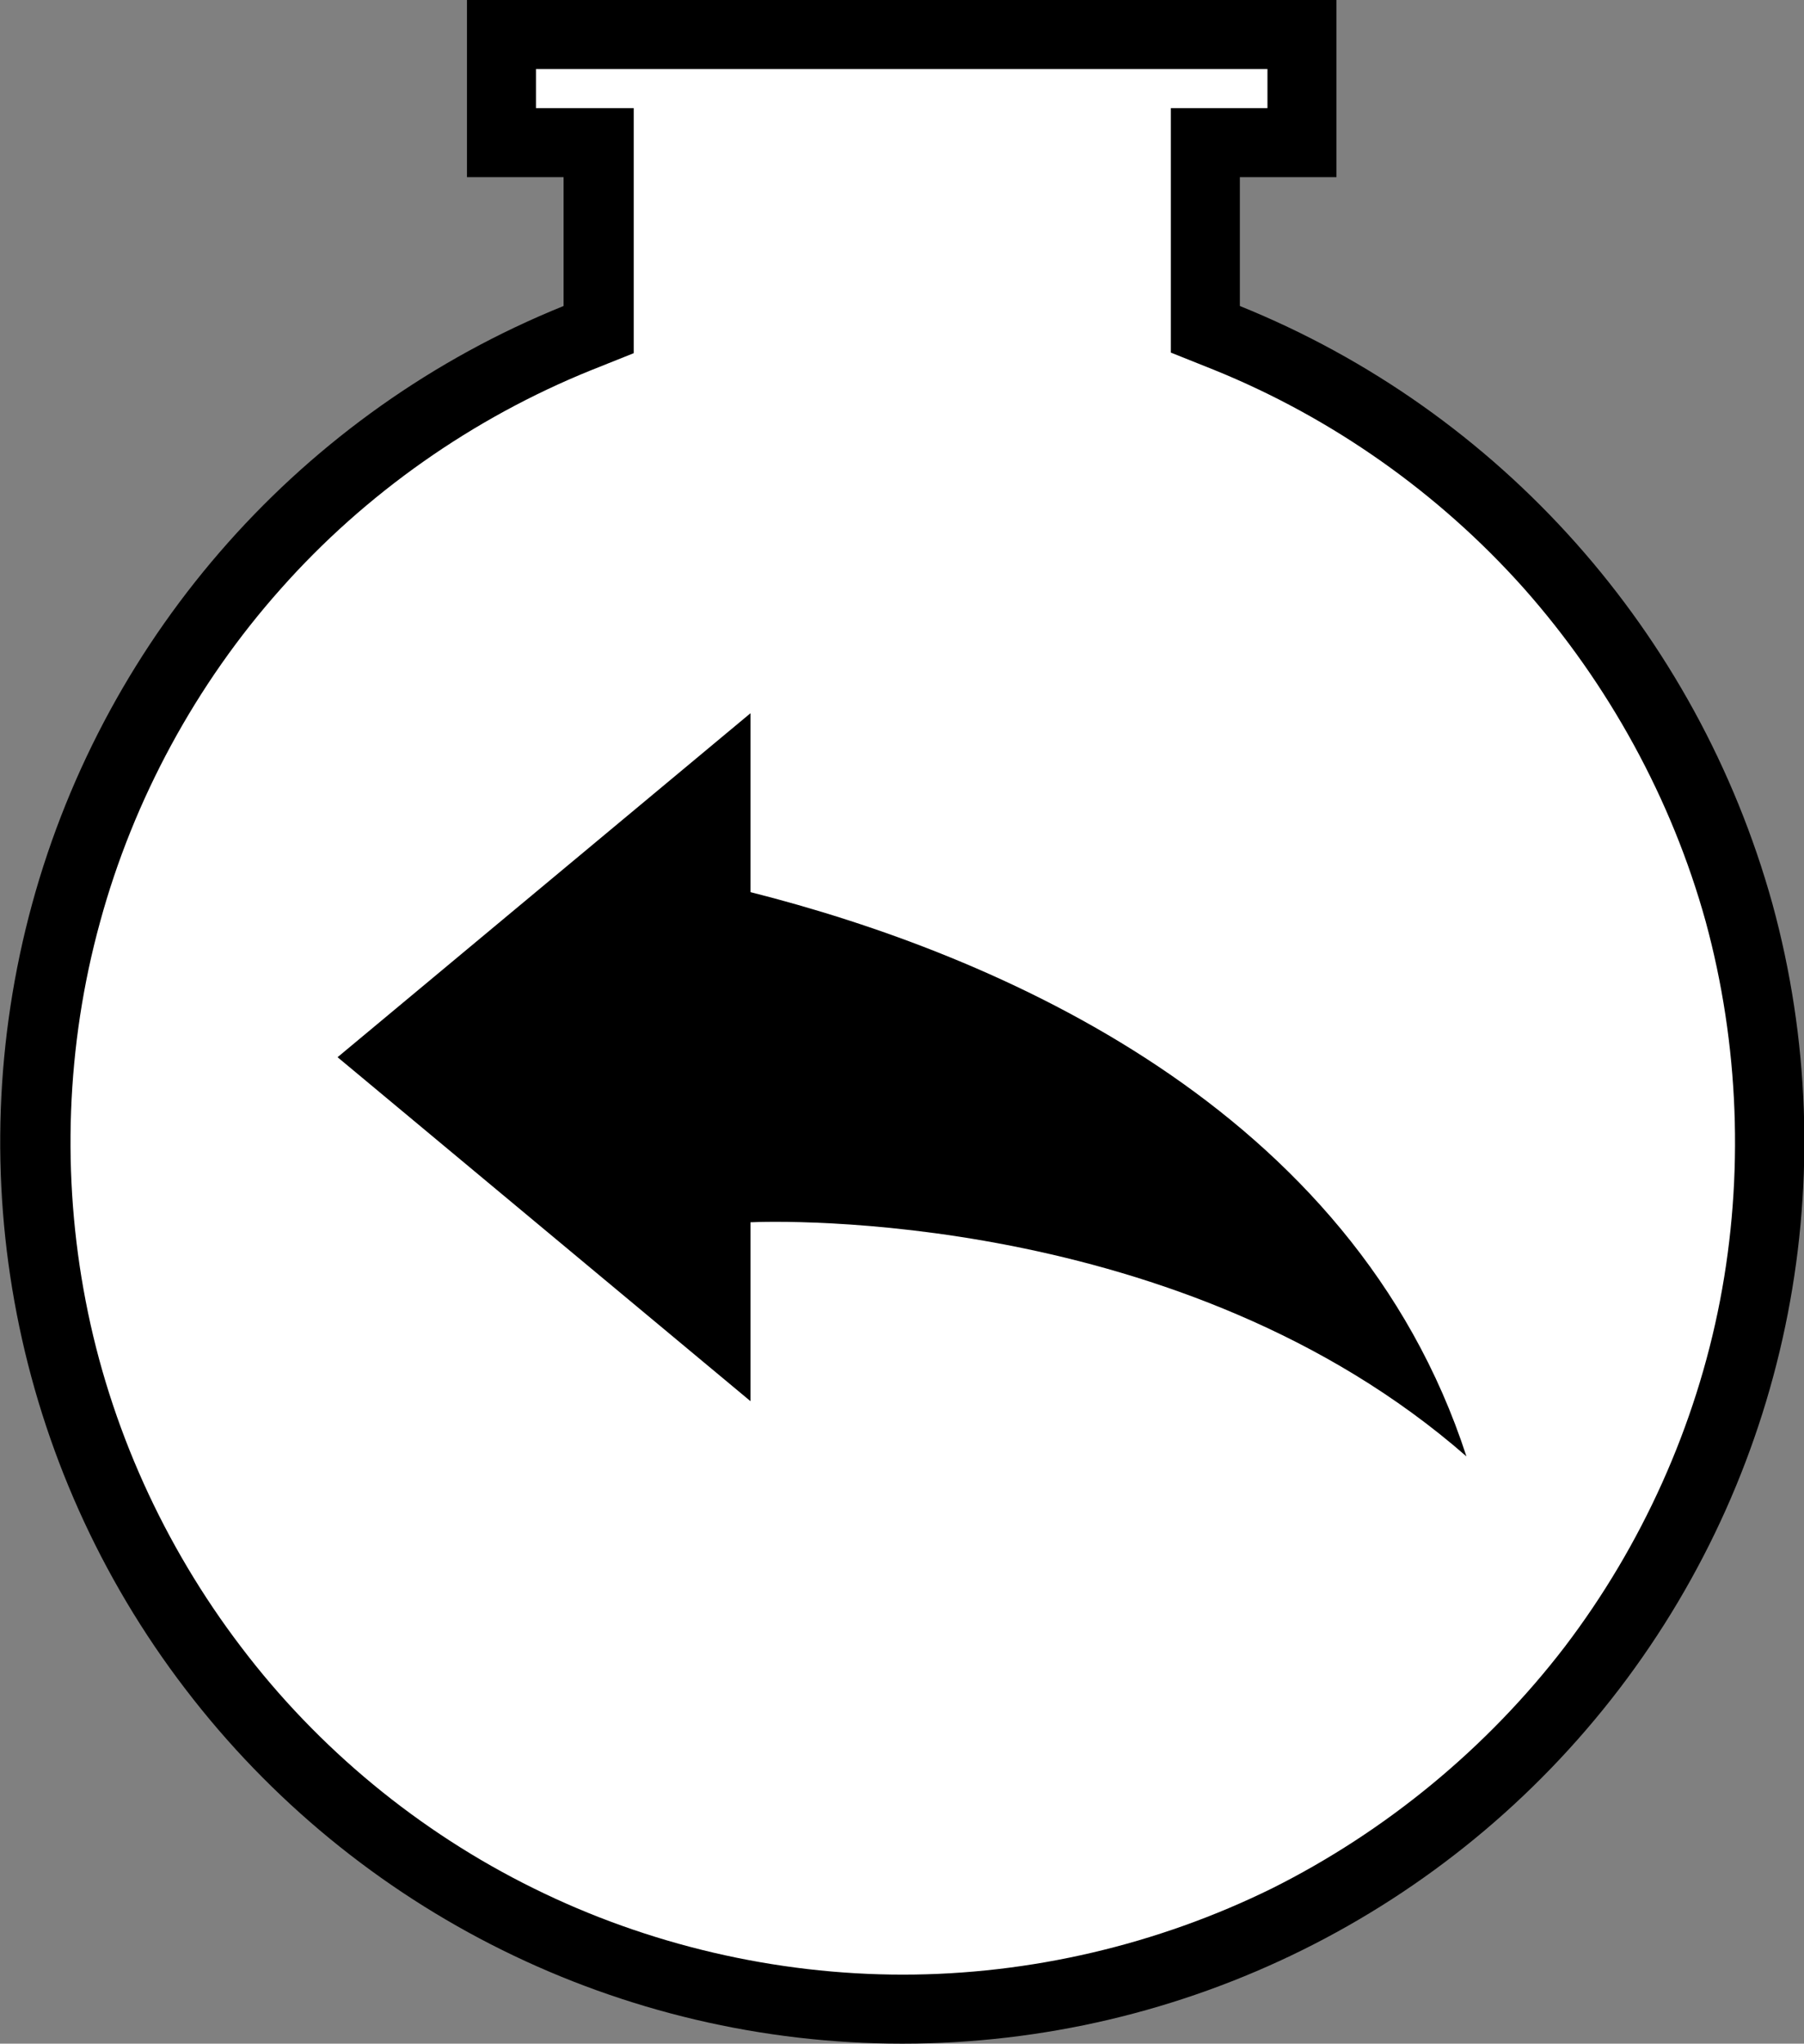 <svg version="1.1" xmlns="http://www.w3.org/2000/svg" xmlns:xlink="http://www.w3.org/1999/xlink" x="0px" y="0px"
	 viewBox="0 0 313.7 355.3" style="enable-background:new 0 0 313.7 355.3;" xml:space="preserve">
<rect x="0" y="0" width="313.7" height="355.3" fill="#808080" stroke="none"/>
<g>
	<path fill="#FFFFFF" d="M156.9,349.3c-23.1,0-46.2-5.4-66.9-15.6c-20.7-10.2-39-25.3-53-43.7C8.6,252.9-1,203.8,11.4,158.7
		c12.3-45.1,45.6-82.4,88.9-99.9l3.8-1.5V24.8H87.2V6h139.2v18.8h-16.8v32.4l3.8,1.5c43.2,17.5,76.5,54.8,89.1,99.9
		c12.3,45,2.8,94.1-25.6,131.3c-14,18.4-32.4,33.5-53,43.7C203.1,343.9,179.9,349.3,156.9,349.3z"/>
	<path d="M220.4,12v6.8h-4.8h-12v12v22.4v8.1l7.5,3c20.5,8.3,39.1,21.4,53.9,38c14.7,16.6,25.7,36.6,31.6,57.9
		c5.8,21.3,6.7,44.1,2.5,65.9c-4.2,21.8-13.6,42.6-27,60.2c-13.5,17.6-31.1,32.1-50.9,42c-19.9,9.8-42.1,15-64.2,15
		s-44.4-5.2-64.2-15c-19.9-9.8-37.5-24.3-50.9-42c-13.4-17.6-22.8-38.3-27-60.1c-4.2-21.7-3.4-44.5,2.5-65.9
		c5.8-21.3,16.7-41.4,31.4-57.9c14.7-16.6,33.4-29.7,53.9-38l7.5-3v-8.1V30.8v-12H98h-4.8V12H220.4 M232.4,0H81.2v30.8H98v22.4
		C52.7,71.5,18.5,110,5.6,157.1c-12.9,47.2-3.1,97.7,26.6,136.5c29.7,38.9,75.8,61.7,124.7,61.7s95-22.8,124.7-61.7
		c29.7-38.9,39.5-89.4,26.6-136.5c-13.1-47.1-47.3-85.6-92.6-103.9V30.8h16.8V0L232.4,0z"/>
</g>
<path d="M130.5,124l-71.8,59.8l71.8,59.8v-31.1c4.1-0.2,75.1-2.5,124.5,40.7c-19.8-60.9-81.8-87.3-124.5-98.1V124z"/>
</svg>
